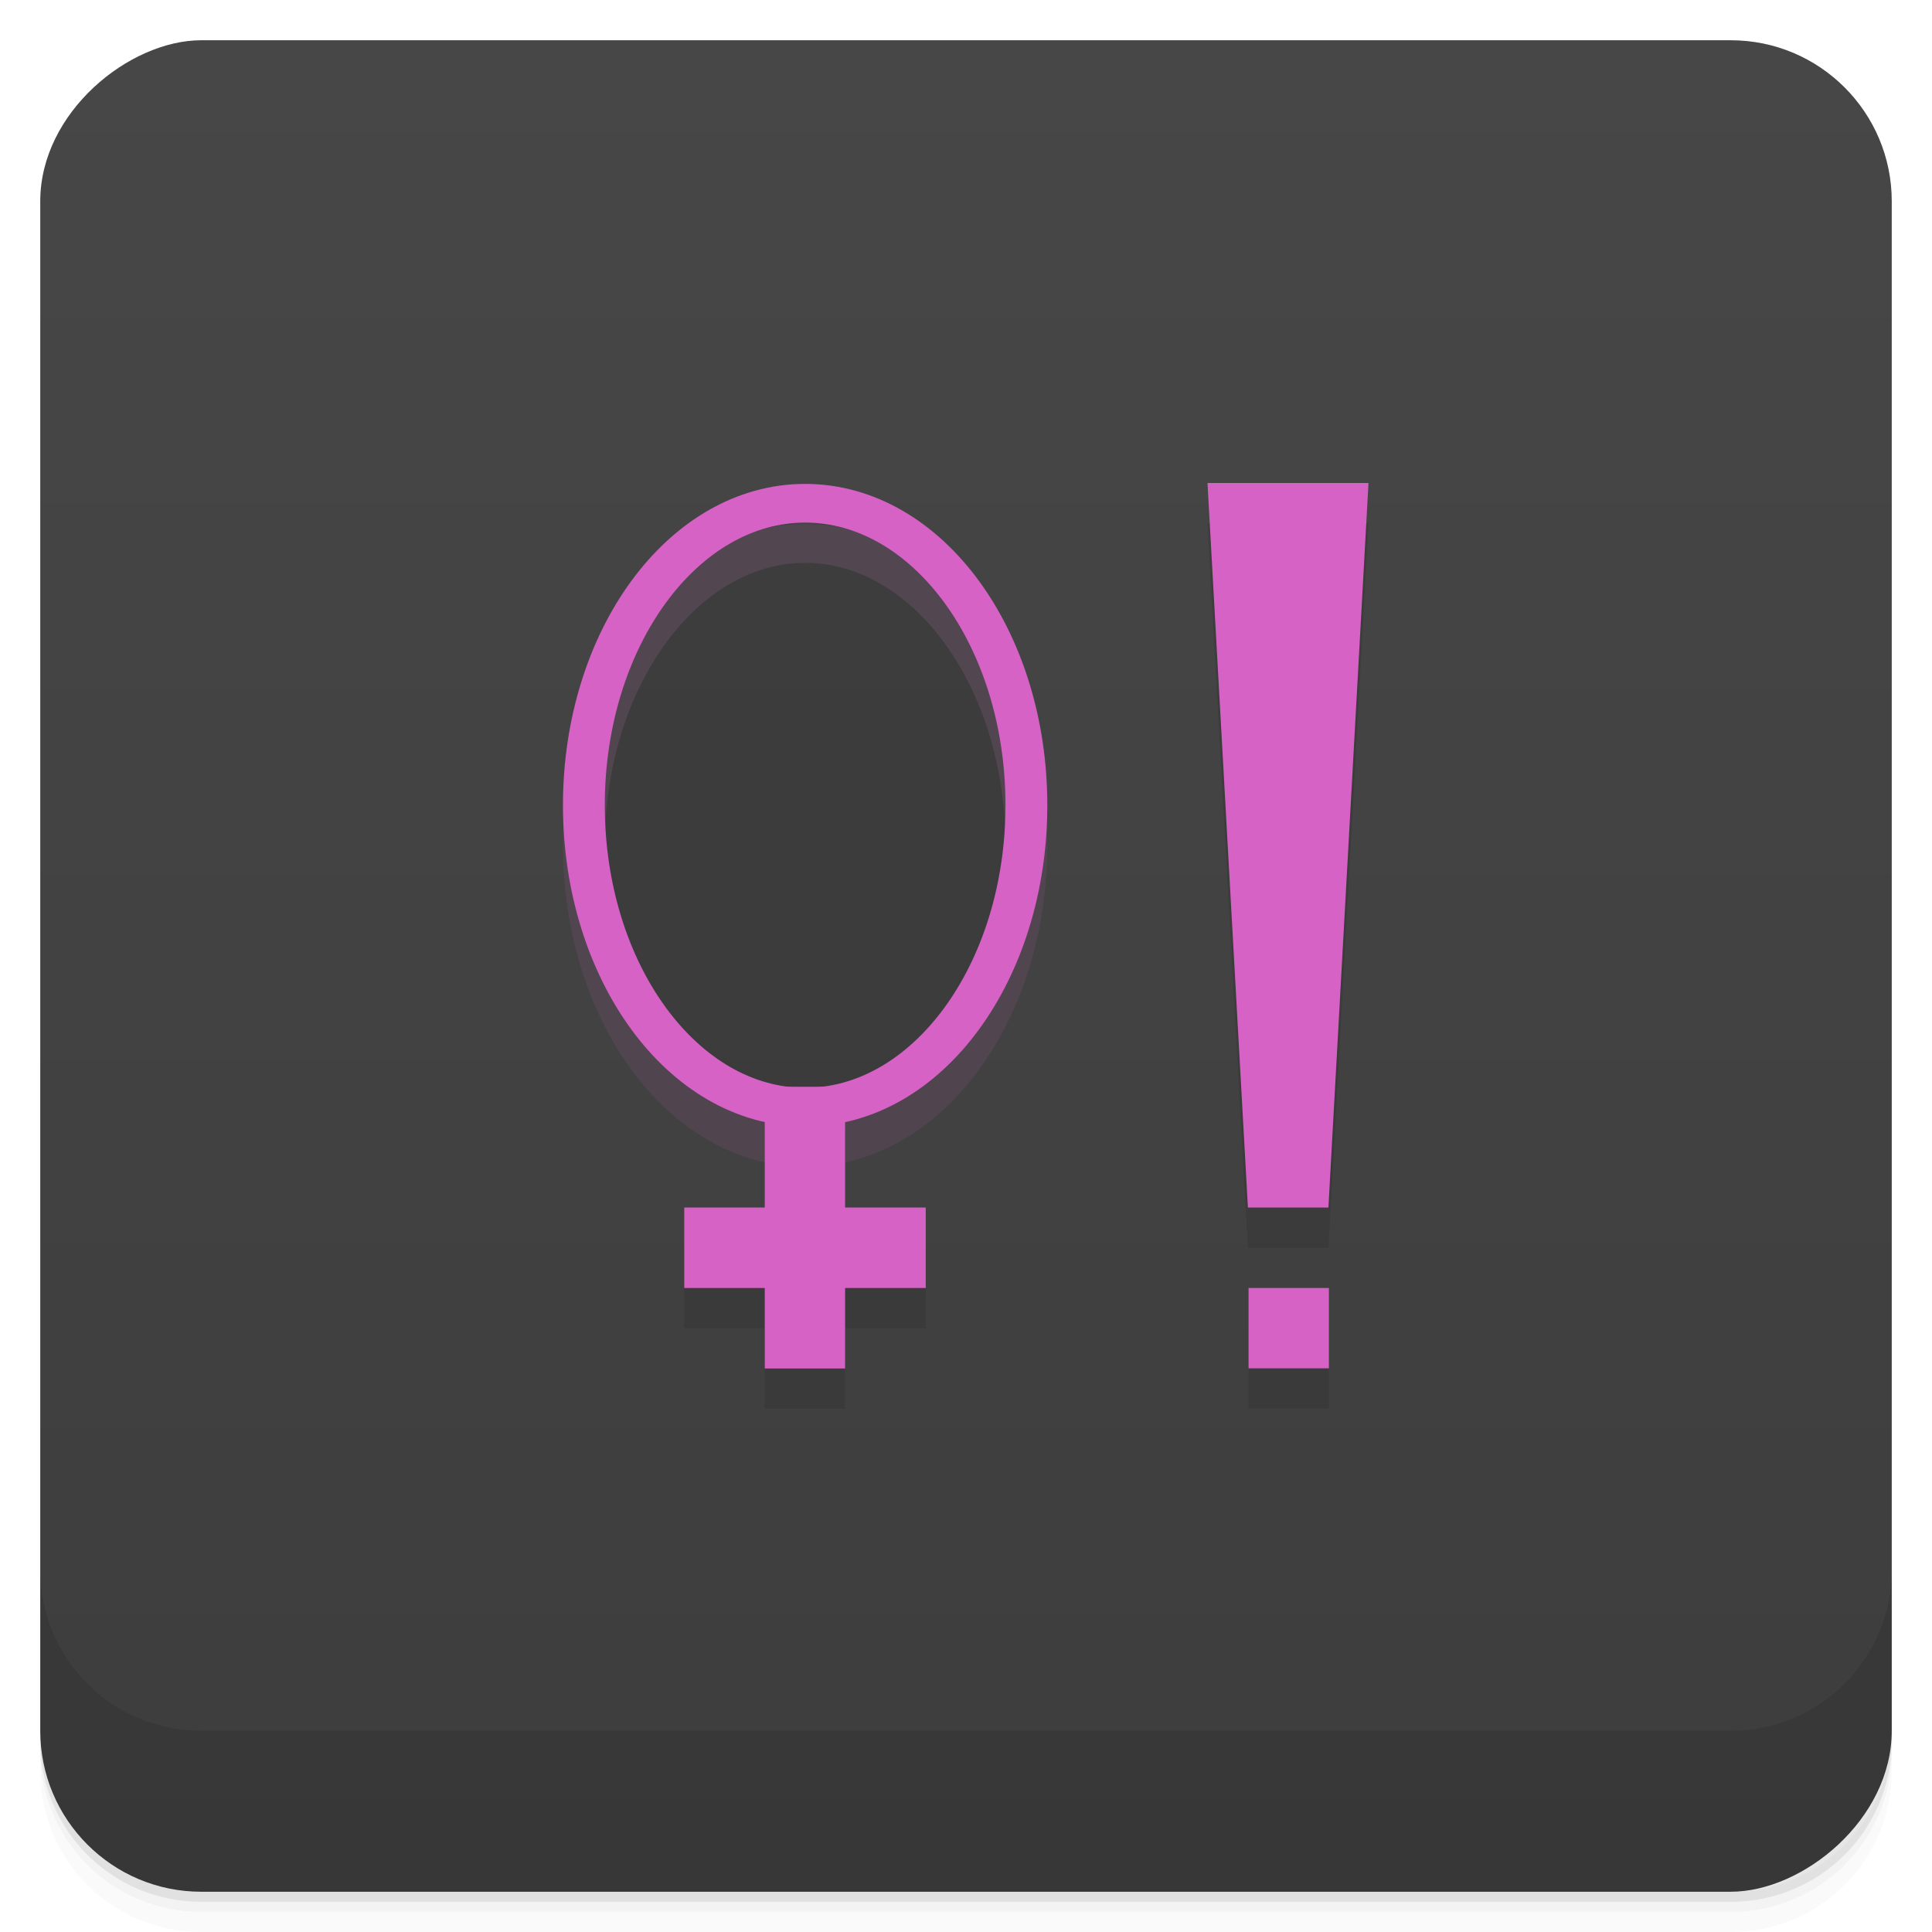 <svg viewBox="0 0 48 48" xmlns="http://www.w3.org/2000/svg">
 <defs>
  <linearGradient id="linearGradient3764" x1="1" x2="47" gradientTransform="translate(-48 .002)" gradientUnits="userSpaceOnUse">
   <stop stop-color="#3d3d3d" offset="0"/>
   <stop stop-color="#474747" offset="1"/>
  </linearGradient>
  <clipPath id="clipPath-978900183">
   <g transform="translate(0 -1004.4)">
    <rect x="1" y="1005.4" width="46" height="46" rx="4" fill="#1890d0"/>
   </g>
  </clipPath>
  <clipPath id="clipPath-991697545">
   <g transform="translate(0 -1004.4)">
    <rect x="1" y="1005.4" width="46" height="46" rx="4" fill="#1890d0"/>
   </g>
  </clipPath>
 </defs>
 <g>
  <path d="m1 43v0.25c0 2.216 1.784 4 4 4h38c2.216 0 4-1.784 4-4v-0.25c0 2.216-1.784 4-4 4h-38c-2.216 0-4-1.784-4-4zm0 0.5v0.5c0 2.216 1.784 4 4 4h38c2.216 0 4-1.784 4-4v-0.5c0 2.216-1.784 4-4 4h-38c-2.216 0-4-1.784-4-4z" opacity=".02"/>
  <path d="m1 43.25v0.25c0 2.216 1.784 4 4 4h38c2.216 0 4-1.784 4-4v-0.25c0 2.216-1.784 4-4 4h-38c-2.216 0-4-1.784-4-4z" opacity=".05"/>
  <path d="m1 43v0.25c0 2.216 1.784 4 4 4h38c2.216 0 4-1.784 4-4v-0.25c0 2.216-1.784 4-4 4h-38c-2.216 0-4-1.784-4-4z" opacity=".1"/>
 </g>
 <g>
  <rect transform="rotate(-90)" x="-47" y="1" width="46" height="46" rx="4" fill="url(#linearGradient3764)"/>
 </g>
 <g>
  <g clip-path="url(#clipPath-978900183)">
   <g opacity=".1">
    <g>
     <g>
      <path transform="matrix(.852 0 0 .788 34.115 4.051)" d="m-10.111 21.515c0 5.256-2.887 9.52-6.452 9.52-3.561 0-6.452-4.264-6.452-9.52s2.892-9.52 6.452-9.52c3.565 0 6.452 4.264 6.452 9.52" stroke="#d662c5" stroke-width="1.22"/>
      <g>
       <path d="m19 28h1.996v7h-1.996m0-7"/>
       <path d="m17 33v-2h6v2m-6 0"/>
       <path d="m30 13h4l-0.996 18h-2m-1-18"/>
       <path d="m31.02 33h1.996v1.996h-1.996m0-1.996"/>
      </g>
     </g>
    </g>
   </g>
  </g>
 </g>
 <g>
  <g clip-path="url(#clipPath-991697545)">
   <g transform="translate(0,-1)">
    <g>
     <path transform="matrix(.852 0 0 .788 34.115 4.051)" d="m-10.111 21.515c0 5.256-2.887 9.52-6.452 9.52-3.561 0-6.452-4.264-6.452-9.52s2.892-9.52 6.452-9.52c3.565 0 6.452 4.264 6.452 9.52" fill="none" stroke="#d662c5" stroke-width="1.22"/>
     <g fill="#d662c5">
      <path d="m19 28h1.996v7h-1.996m0-7"/>
      <path d="m17 33v-2h6v2m-6 0"/>
      <path d="m30 13h4l-0.996 18h-2m-1-18"/>
      <path d="m31.02 33h1.996v1.996h-1.996m0-1.996"/>
     </g>
    </g>
   </g>
  </g>
 </g>
 <g>
  <g transform="translate(0 -1004.4)">
   <path d="m1 1043.4v4c0 2.216 1.784 4 4 4h38c2.216 0 4-1.784 4-4v-4c0 2.216-1.784 4-4 4h-38c-2.216 0-4-1.784-4-4z" opacity=".1"/>
  </g>
 </g>
</svg>
